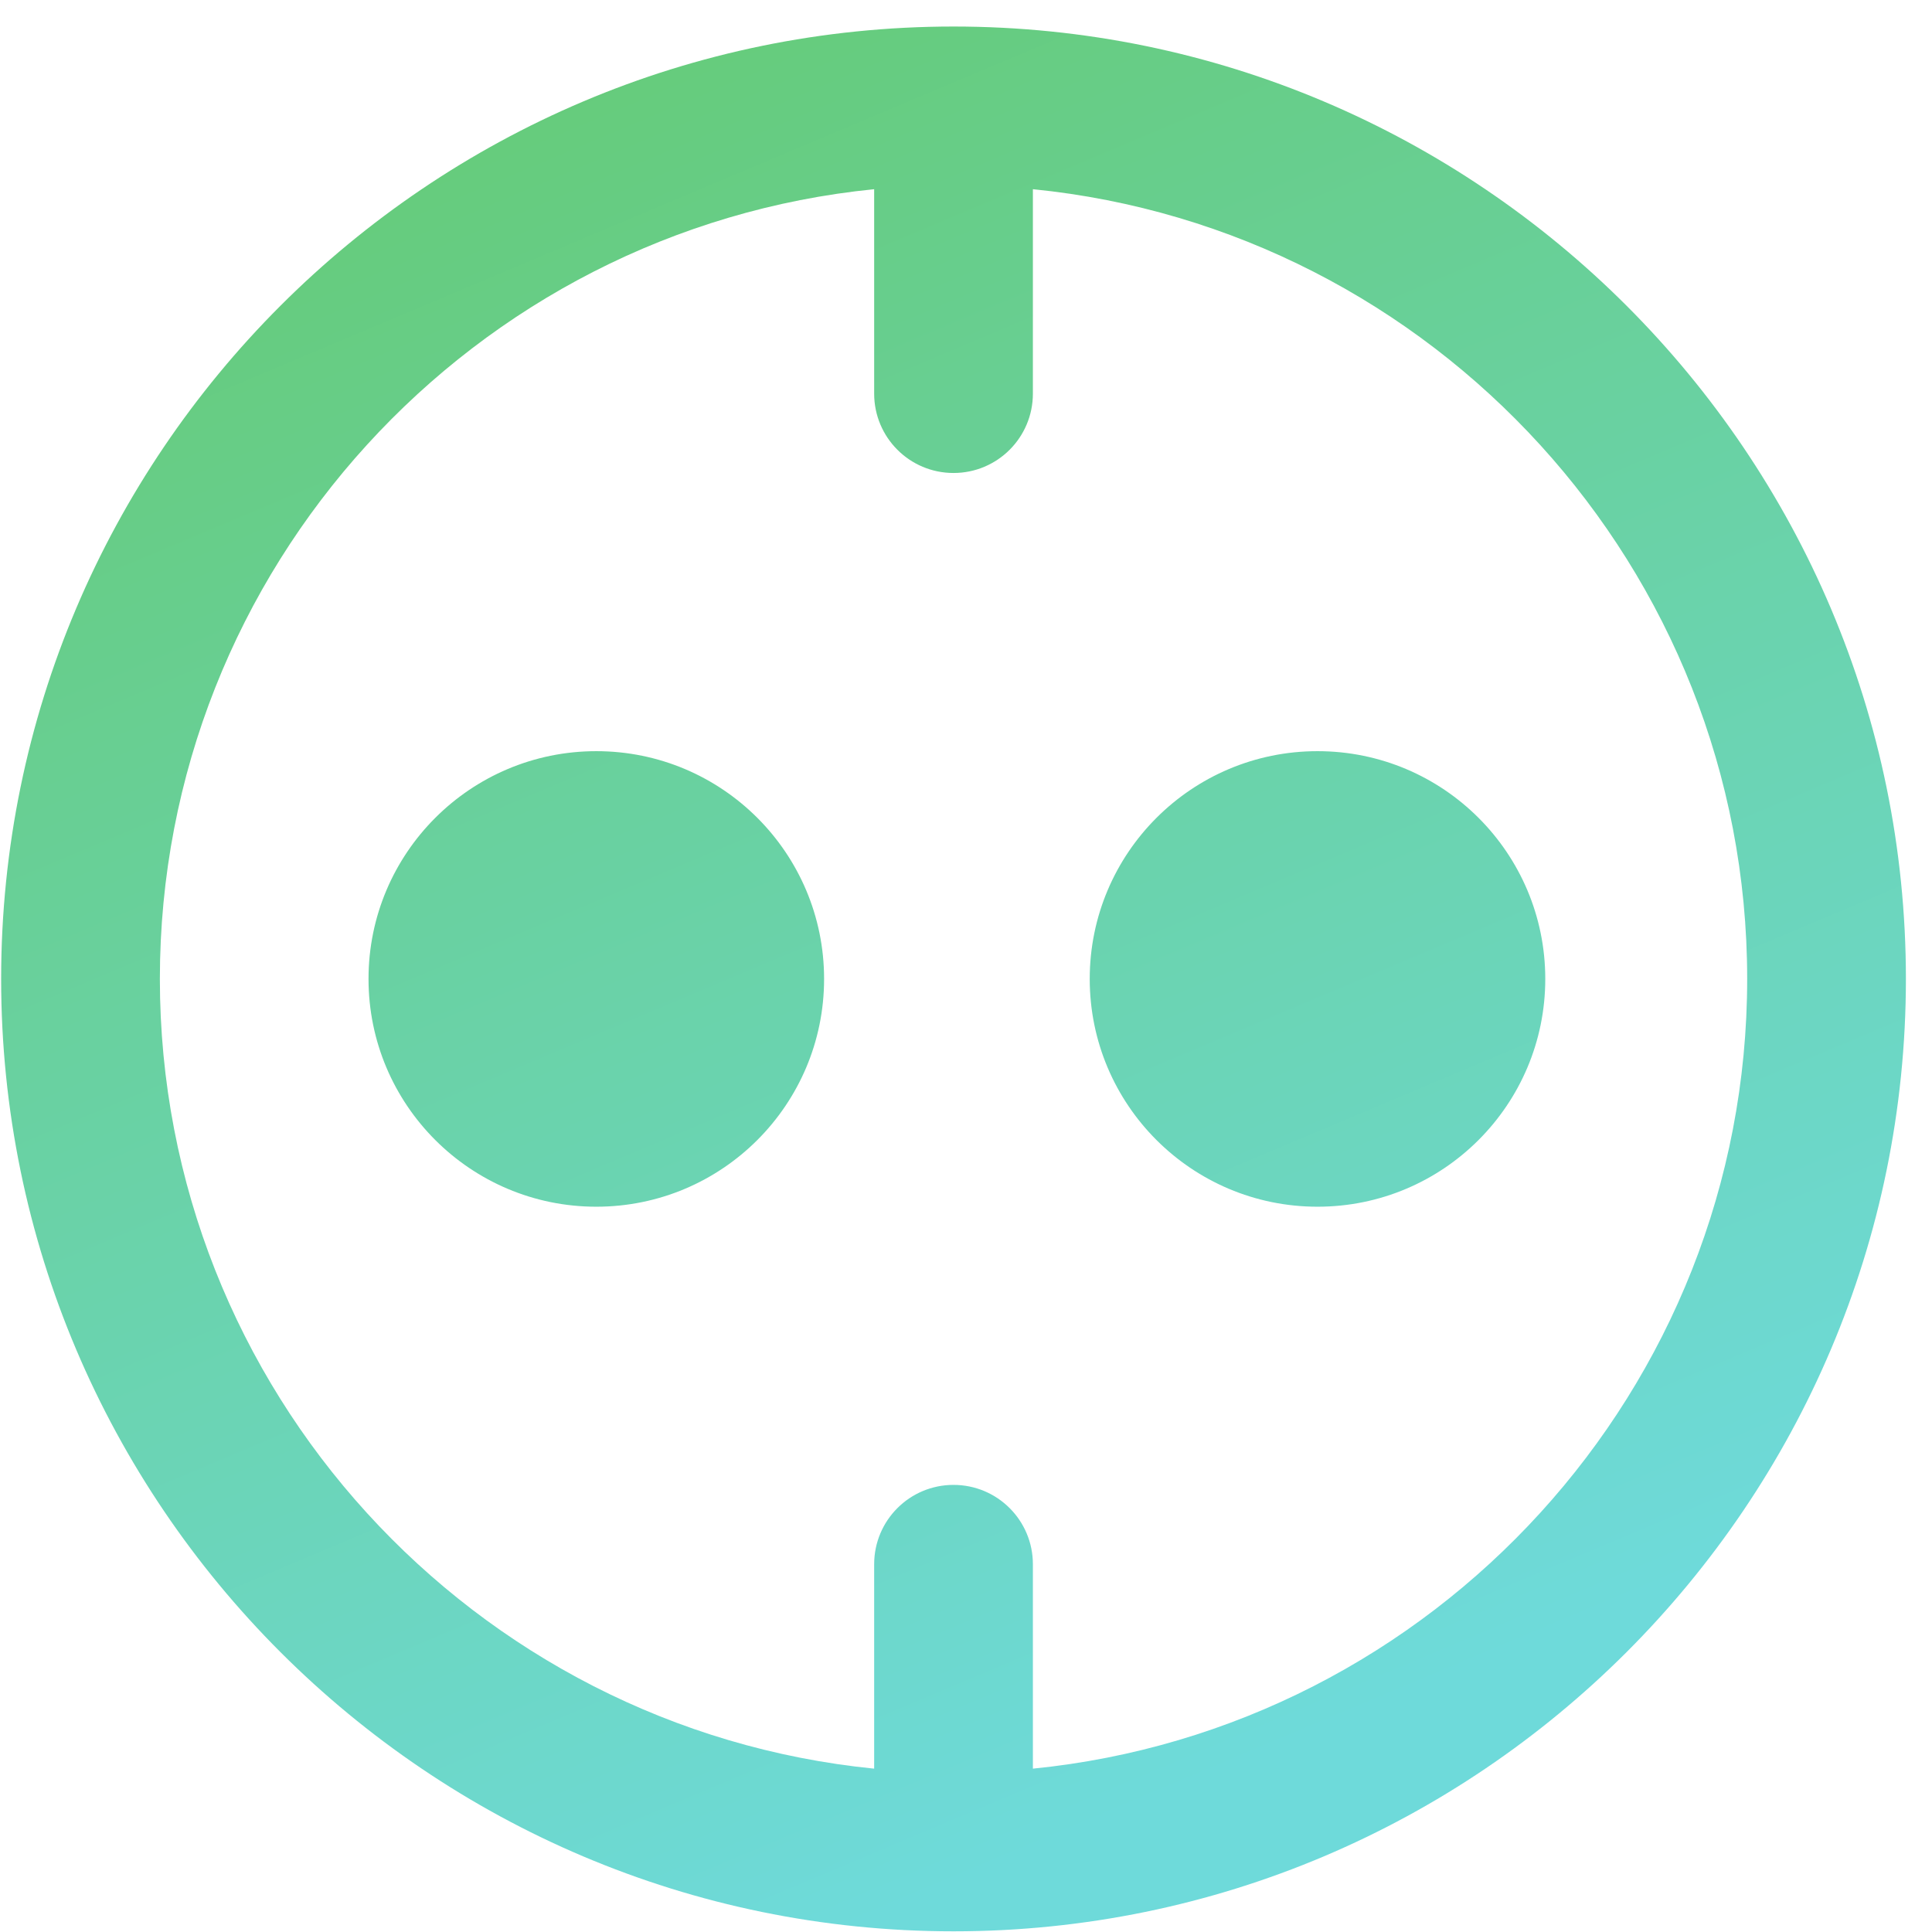 <?xml version="1.0" encoding="UTF-8"?>
<svg width="71px" height="71px" viewBox="0 0 71 71" version="1.1" xmlns="http://www.w3.org/2000/svg" xmlns:xlink="http://www.w3.org/1999/xlink">
    <!-- Generator: Sketch 53 (72520) - https://sketchapp.com -->
    <title>Switch / Socket</title>
    <desc>Created with Sketch.</desc>
    <defs>
        <linearGradient x1="5.637%" y1="-11.149%" x2="51.518%" y2="97.726%" id="linearGradient-1">
            <stop stop-color="#64C866" offset="0%"></stop>
            <stop stop-color="#6EDADA" offset="100%"></stop>
        </linearGradient>
    </defs>
    <g id="Page-1" stroke="none" stroke-width="1" fill="none" fill-rule="evenodd">
        <path d="M32.125,6.953 C17.407,8.421 5.875,20.877 5.875,35.975 C5.875,51.074 17.407,63.529 32.125,64.997 L32.125,57.486 C32.125,55.873 33.429,54.569 35.041,54.569 C36.654,54.569 37.958,55.873 37.958,57.486 L37.958,64.997 C52.676,63.529 64.208,51.074 64.208,35.975 C64.208,20.877 52.676,8.421 37.958,6.953 L37.958,14.465 C37.958,16.078 36.654,17.382 35.041,17.382 C33.429,17.382 32.125,16.078 32.125,14.465 L32.125,6.953 Z M35.041,70.975 C15.742,70.975 0.042,55.275 0.042,35.975 C0.042,16.676 15.742,0.975 35.041,0.975 C54.341,0.975 70.041,16.676 70.041,35.975 C70.041,55.275 54.341,70.975 35.041,70.975 Z M30.285,35.975 C30.285,40.598 26.537,44.346 21.914,44.346 C17.291,44.346 13.543,40.598 13.543,35.975 C13.543,31.352 17.291,27.605 21.914,27.605 C26.537,27.605 30.285,31.352 30.285,35.975 Z M56.788,35.975 C56.788,40.598 53.041,44.346 48.418,44.346 C43.795,44.346 40.047,40.598 40.047,35.975 C40.047,31.352 43.795,27.605 48.418,27.605 C53.041,27.605 56.788,31.352 56.788,35.975 Z" id="Switch-/-Socket" fill="url(#linearGradient-1)" fill-rule="nonzero"></path>
    </g>
</svg>